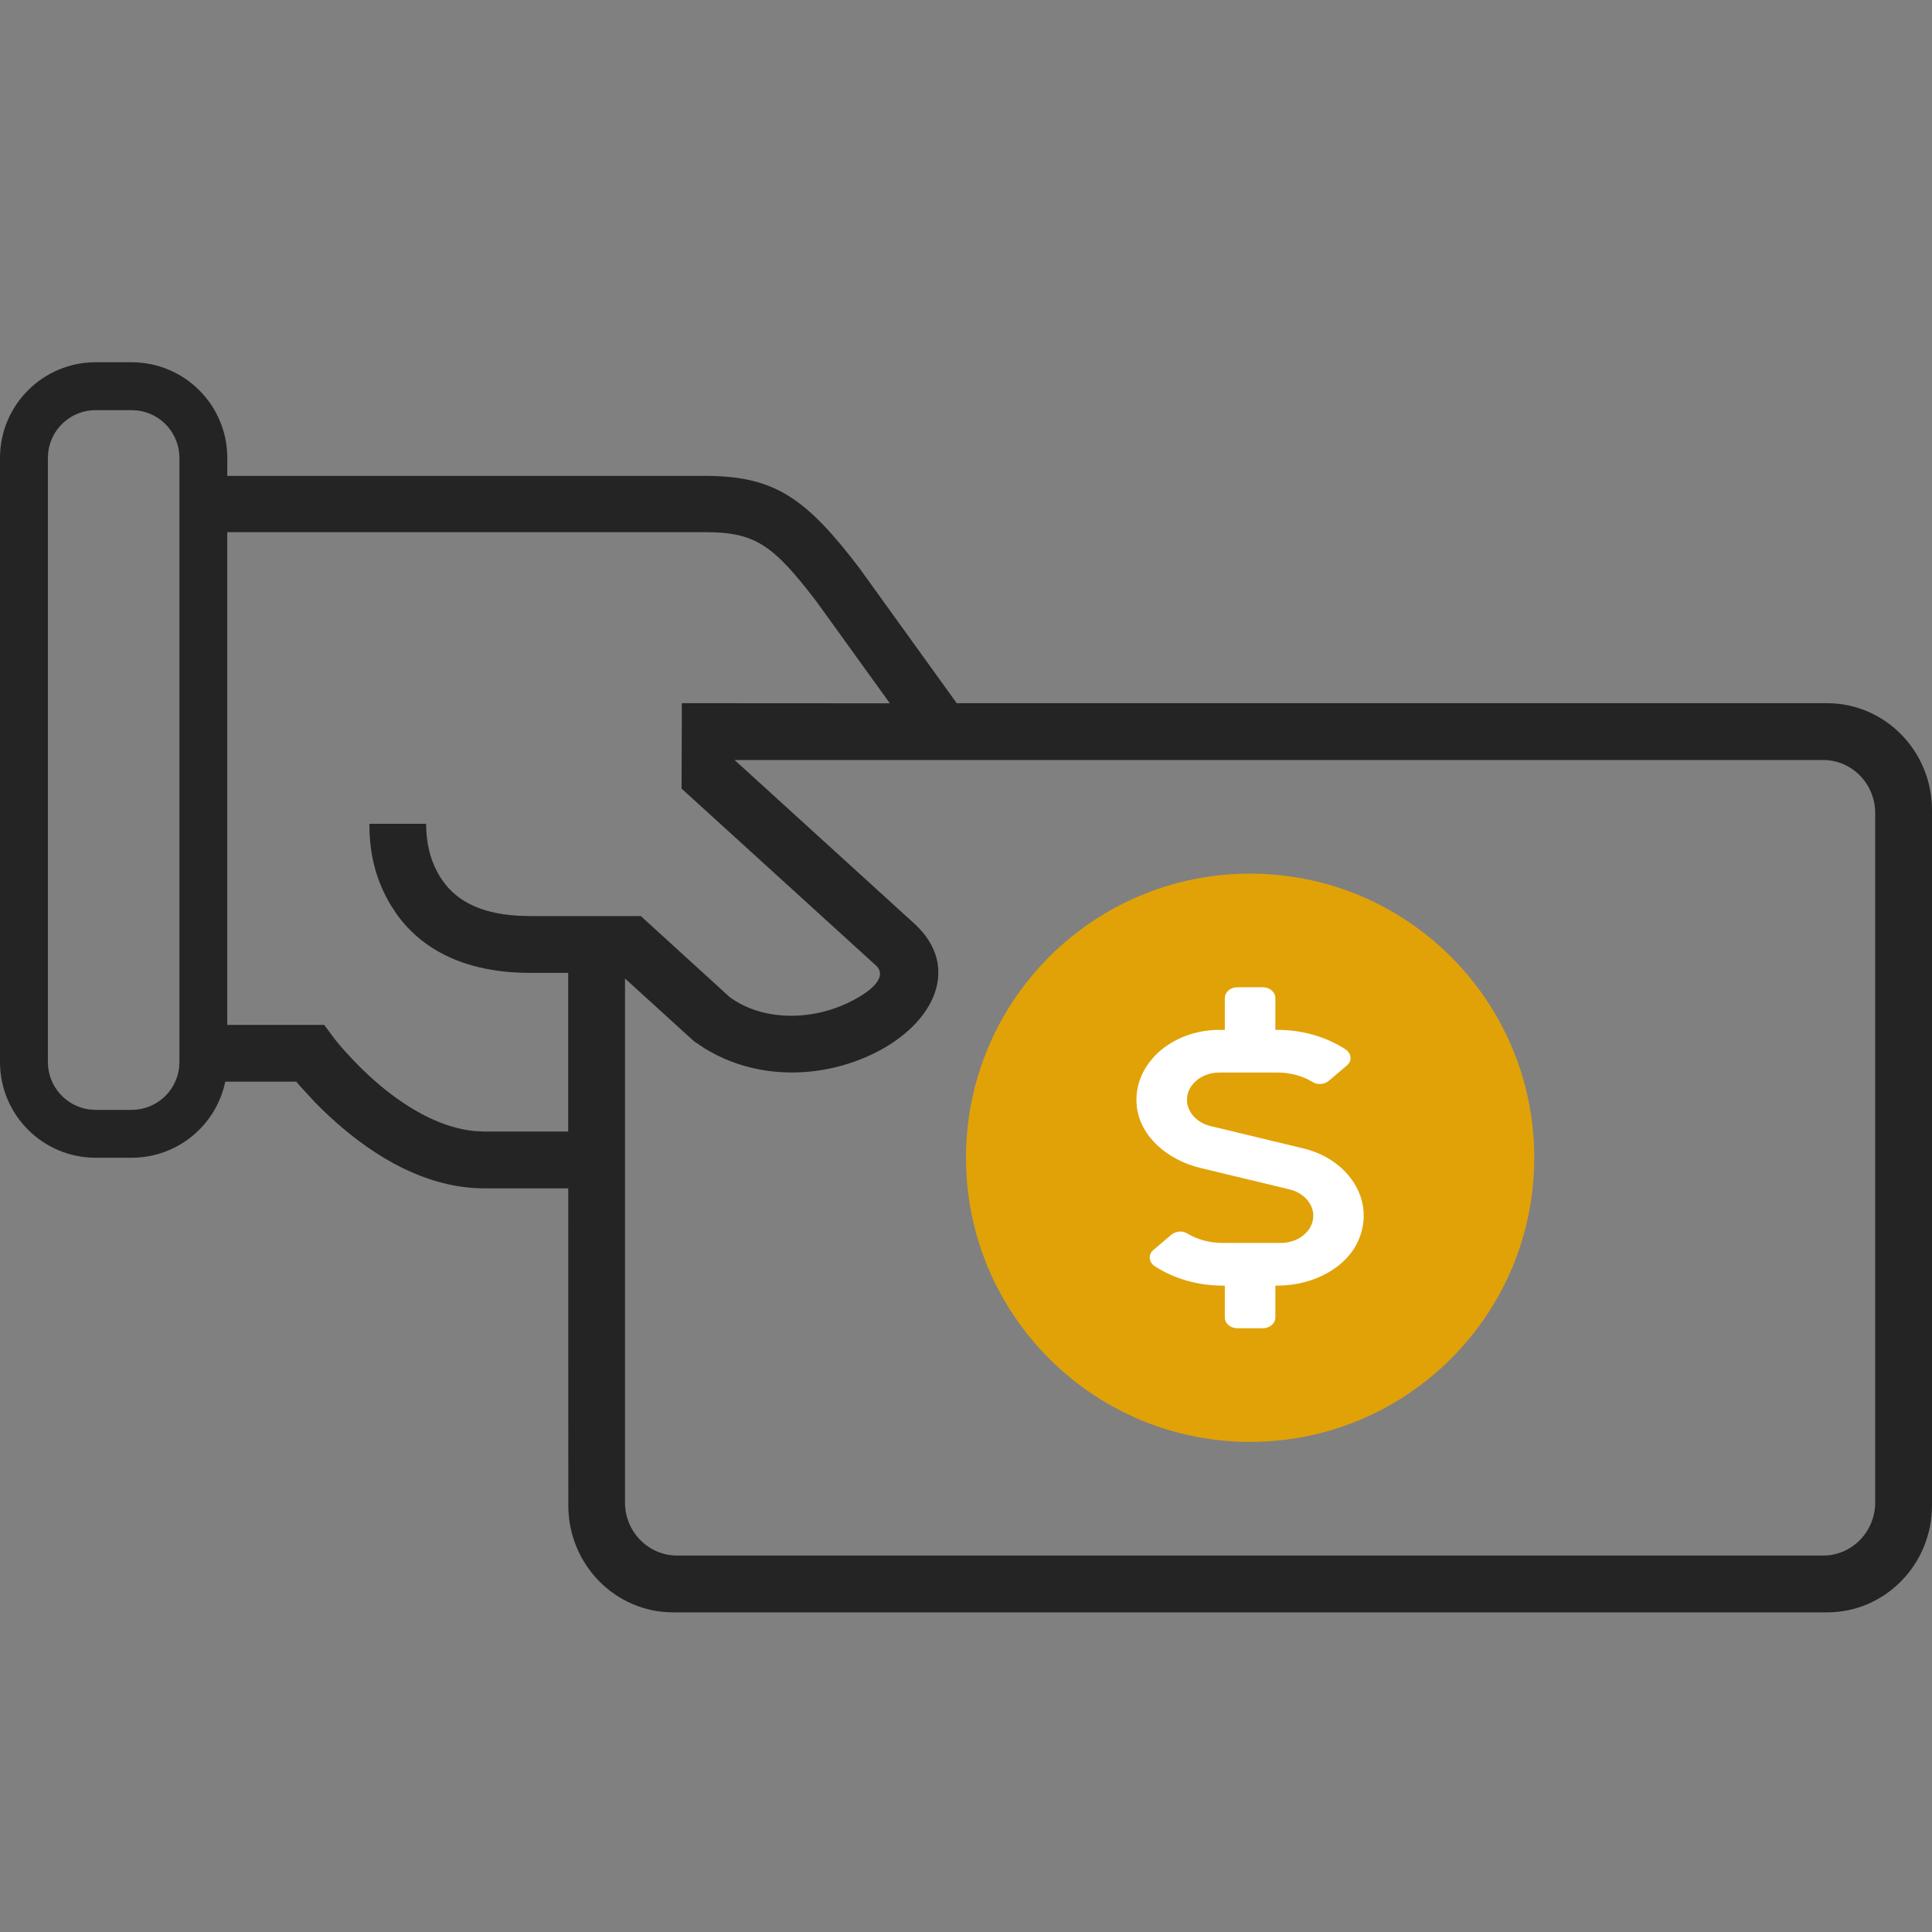 <svg width="32" height="32" viewBox="0 0 32 32" fill="none" xmlns="http://www.w3.org/2000/svg">
<rect x="0" y="0" width="32" height="32" fill="#808080" stroke="none"/>
<path d="M2.18 6C3.055 6 3.765 6.71 3.765 7.585L3.764 7.882H11.664C12.748 7.882 13.273 8.188 14.089 9.222L14.236 9.412L15.846 11.647H30.262C31.222 11.647 32 12.44 32 13.419V24.934C32 25.913 31.222 26.706 30.262 26.706H11.15C10.19 26.706 9.413 25.913 9.413 24.934L9.412 19.683H8.032C7.204 19.683 6.415 19.306 5.682 18.69C5.516 18.55 5.361 18.405 5.217 18.257L4.967 17.986L4.907 17.916H3.731C3.581 18.636 2.943 19.176 2.18 19.176H1.585C0.71 19.176 0 18.466 0 17.591V7.585C0 6.71 0.71 6 1.585 6H2.18ZM30.196 12.588H12.167L15.142 15.296C15.929 16.012 15.477 16.962 14.468 17.451C13.592 17.876 12.517 17.889 11.662 17.359L11.494 17.246L10.352 16.207V24.887C10.352 25.371 10.739 25.765 11.216 25.765H30.196C30.673 25.765 31.059 25.371 31.059 24.886V13.466C31.059 12.982 30.673 12.588 30.196 12.588ZM3.764 16.975H5.37L5.542 17.208L5.643 17.33L5.713 17.41C5.883 17.6 6.075 17.792 6.286 17.97C6.808 18.408 7.344 18.683 7.86 18.734L8.03 18.742H9.411V16.114H8.785C7.745 16.114 7.007 15.756 6.566 15.135L6.476 14.998C6.237 14.603 6.142 14.205 6.122 13.813L6.118 13.645H7.058C7.058 13.935 7.115 14.236 7.282 14.511C7.512 14.893 7.917 15.131 8.594 15.168L8.784 15.173H10.614L12.088 16.517C12.621 16.905 13.415 16.916 14.058 16.604C14.558 16.361 14.666 16.134 14.509 15.992L11.289 13.062L11.293 11.912V11.647L14.739 11.649L13.529 9.971C12.795 9.008 12.5 8.814 11.664 8.814H3.764V16.975ZM2.18 6.793H1.585C1.181 6.793 0.848 7.095 0.799 7.486L0.793 7.586V17.59C0.793 17.994 1.095 18.328 1.486 18.377L1.586 18.383H2.18C2.584 18.383 2.917 18.081 2.966 17.69L2.972 17.59V7.585C2.972 7.181 2.67 6.848 2.279 6.799L2.179 6.793H2.18Z" fill="#242424"/>
<path d="M20.706 23.882C23.305 23.882 25.412 21.775 25.412 19.176C25.412 16.577 23.305 14.47 20.706 14.47C18.107 14.47 16 16.577 16 19.176C16 21.775 18.107 23.882 20.706 23.882Z" fill="#E1A208"/>
<path d="M21.594 19.023L20.05 18.651C19.82 18.596 19.66 18.416 19.66 18.216C19.66 17.966 19.9 17.765 20.196 17.765H21.161C21.376 17.765 21.581 17.822 21.752 17.927C21.831 17.974 21.942 17.959 22.01 17.901L22.308 17.648C22.4 17.572 22.385 17.445 22.282 17.378C21.962 17.172 21.572 17.058 21.161 17.058H21.124V16.529C21.124 16.433 21.031 16.352 20.914 16.352H20.496C20.381 16.352 20.287 16.431 20.287 16.529V17.058H20.195C19.395 17.058 18.753 17.639 18.829 18.326C18.883 18.816 19.327 19.212 19.887 19.346L21.362 19.701C21.591 19.756 21.752 19.936 21.752 20.136C21.752 20.386 21.511 20.587 21.216 20.587H20.251C20.036 20.587 19.831 20.532 19.659 20.427C19.581 20.378 19.471 20.395 19.402 20.451L19.104 20.703C19.012 20.78 19.027 20.907 19.129 20.974C19.45 21.181 19.84 21.294 20.251 21.294H20.287V21.823C20.287 21.921 20.381 22 20.497 22H20.915C21.03 22 21.124 21.921 21.124 21.823V21.294H21.159C21.756 21.294 22.319 20.994 22.511 20.517C22.777 19.863 22.321 19.198 21.593 19.023H21.594Z" fill="white"/>
</svg>
